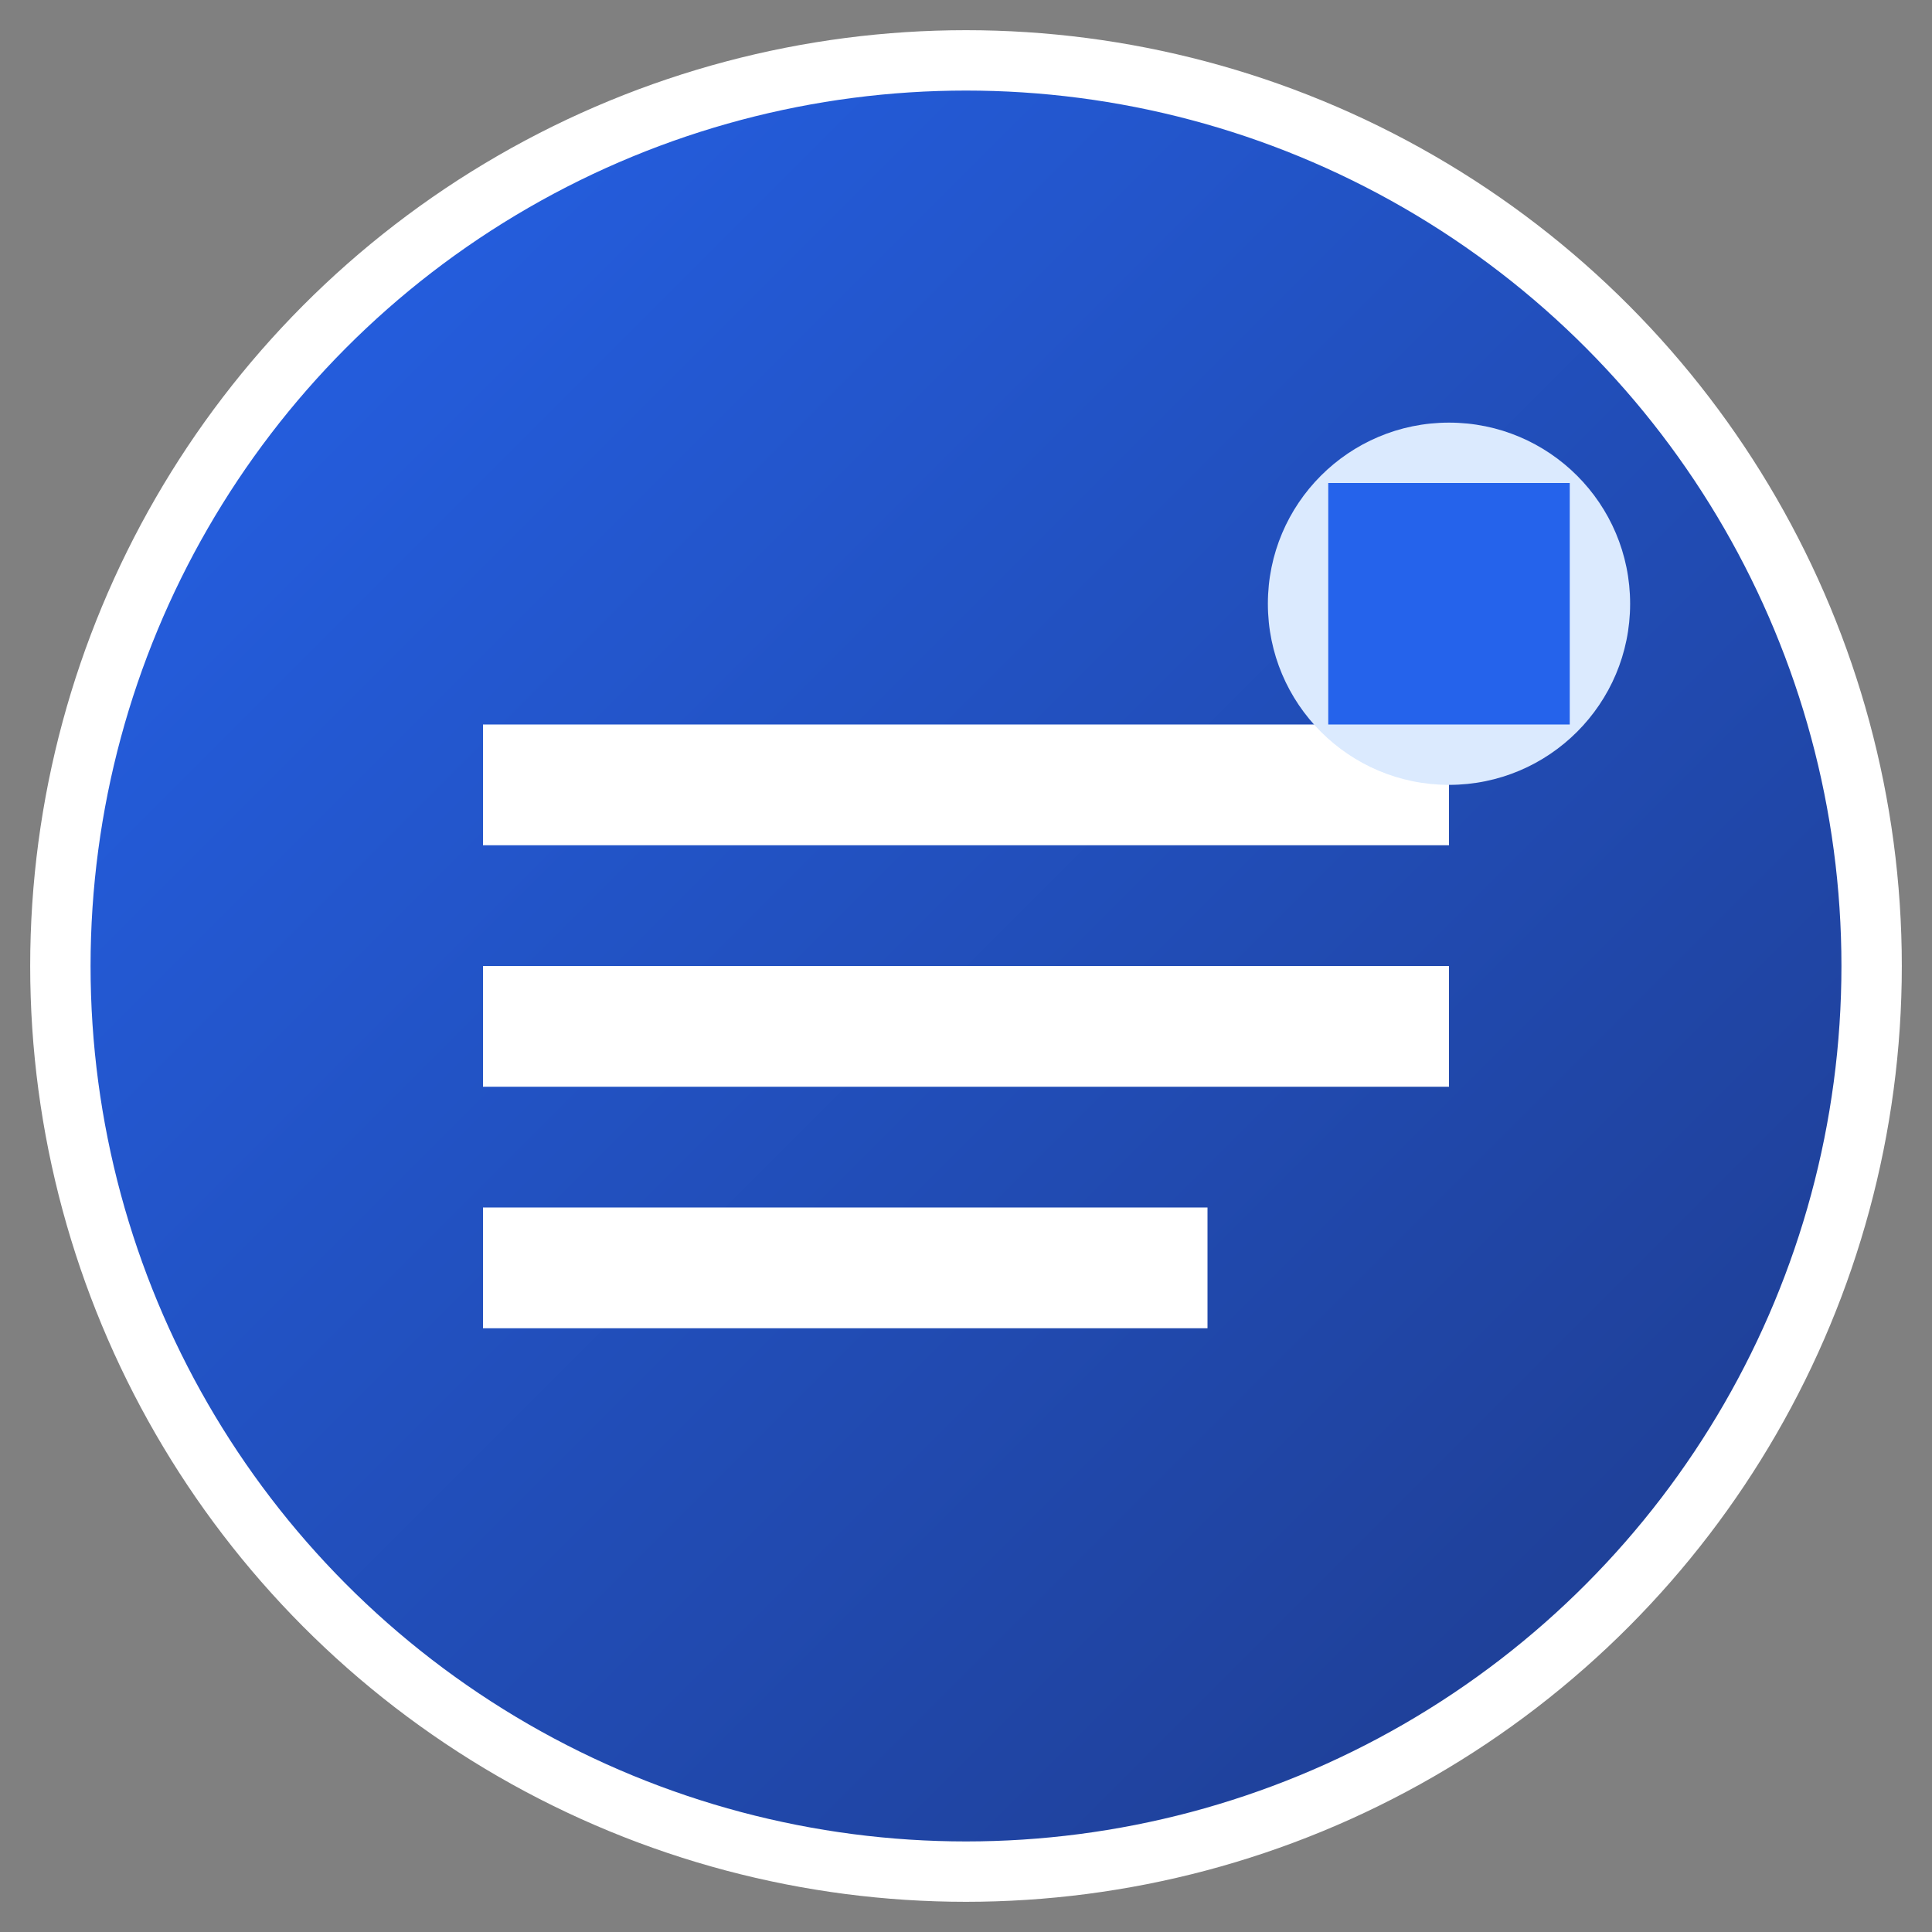 <svg xmlns="http://www.w3.org/2000/svg" viewBox="0 0 32 32">
  <rect x="0" y="0" width="32" height="32" fill="#808080" stroke="none"/>
  <defs>
    <linearGradient id="grad" x1="0%" y1="0%" x2="100%" y2="100%">
      <stop offset="0%" style="stop-color:#2563eb;stop-opacity:1" />
      <stop offset="100%" style="stop-color:#1e3a8a;stop-opacity:1" />
    </linearGradient>
  </defs>
  
  <!-- Background circle -->
  <circle cx="16" cy="16" r="15" fill="url(#grad)" stroke="#ffffff" stroke-width="1"/>
  
  <!-- Laundry icon -->
  <path d="M8 12h16v2H8z" fill="#ffffff"/>
  <path d="M8 16h16v2H8z" fill="#ffffff"/>
  <path d="M8 20h12v2H8z" fill="#ffffff"/>
  
  <!-- Fashion icon -->
  <circle cx="24" cy="10" r="3" fill="#dbeafe"/>
  <path d="M22 8h4v4h-4z" fill="#2563eb"/>
</svg> 